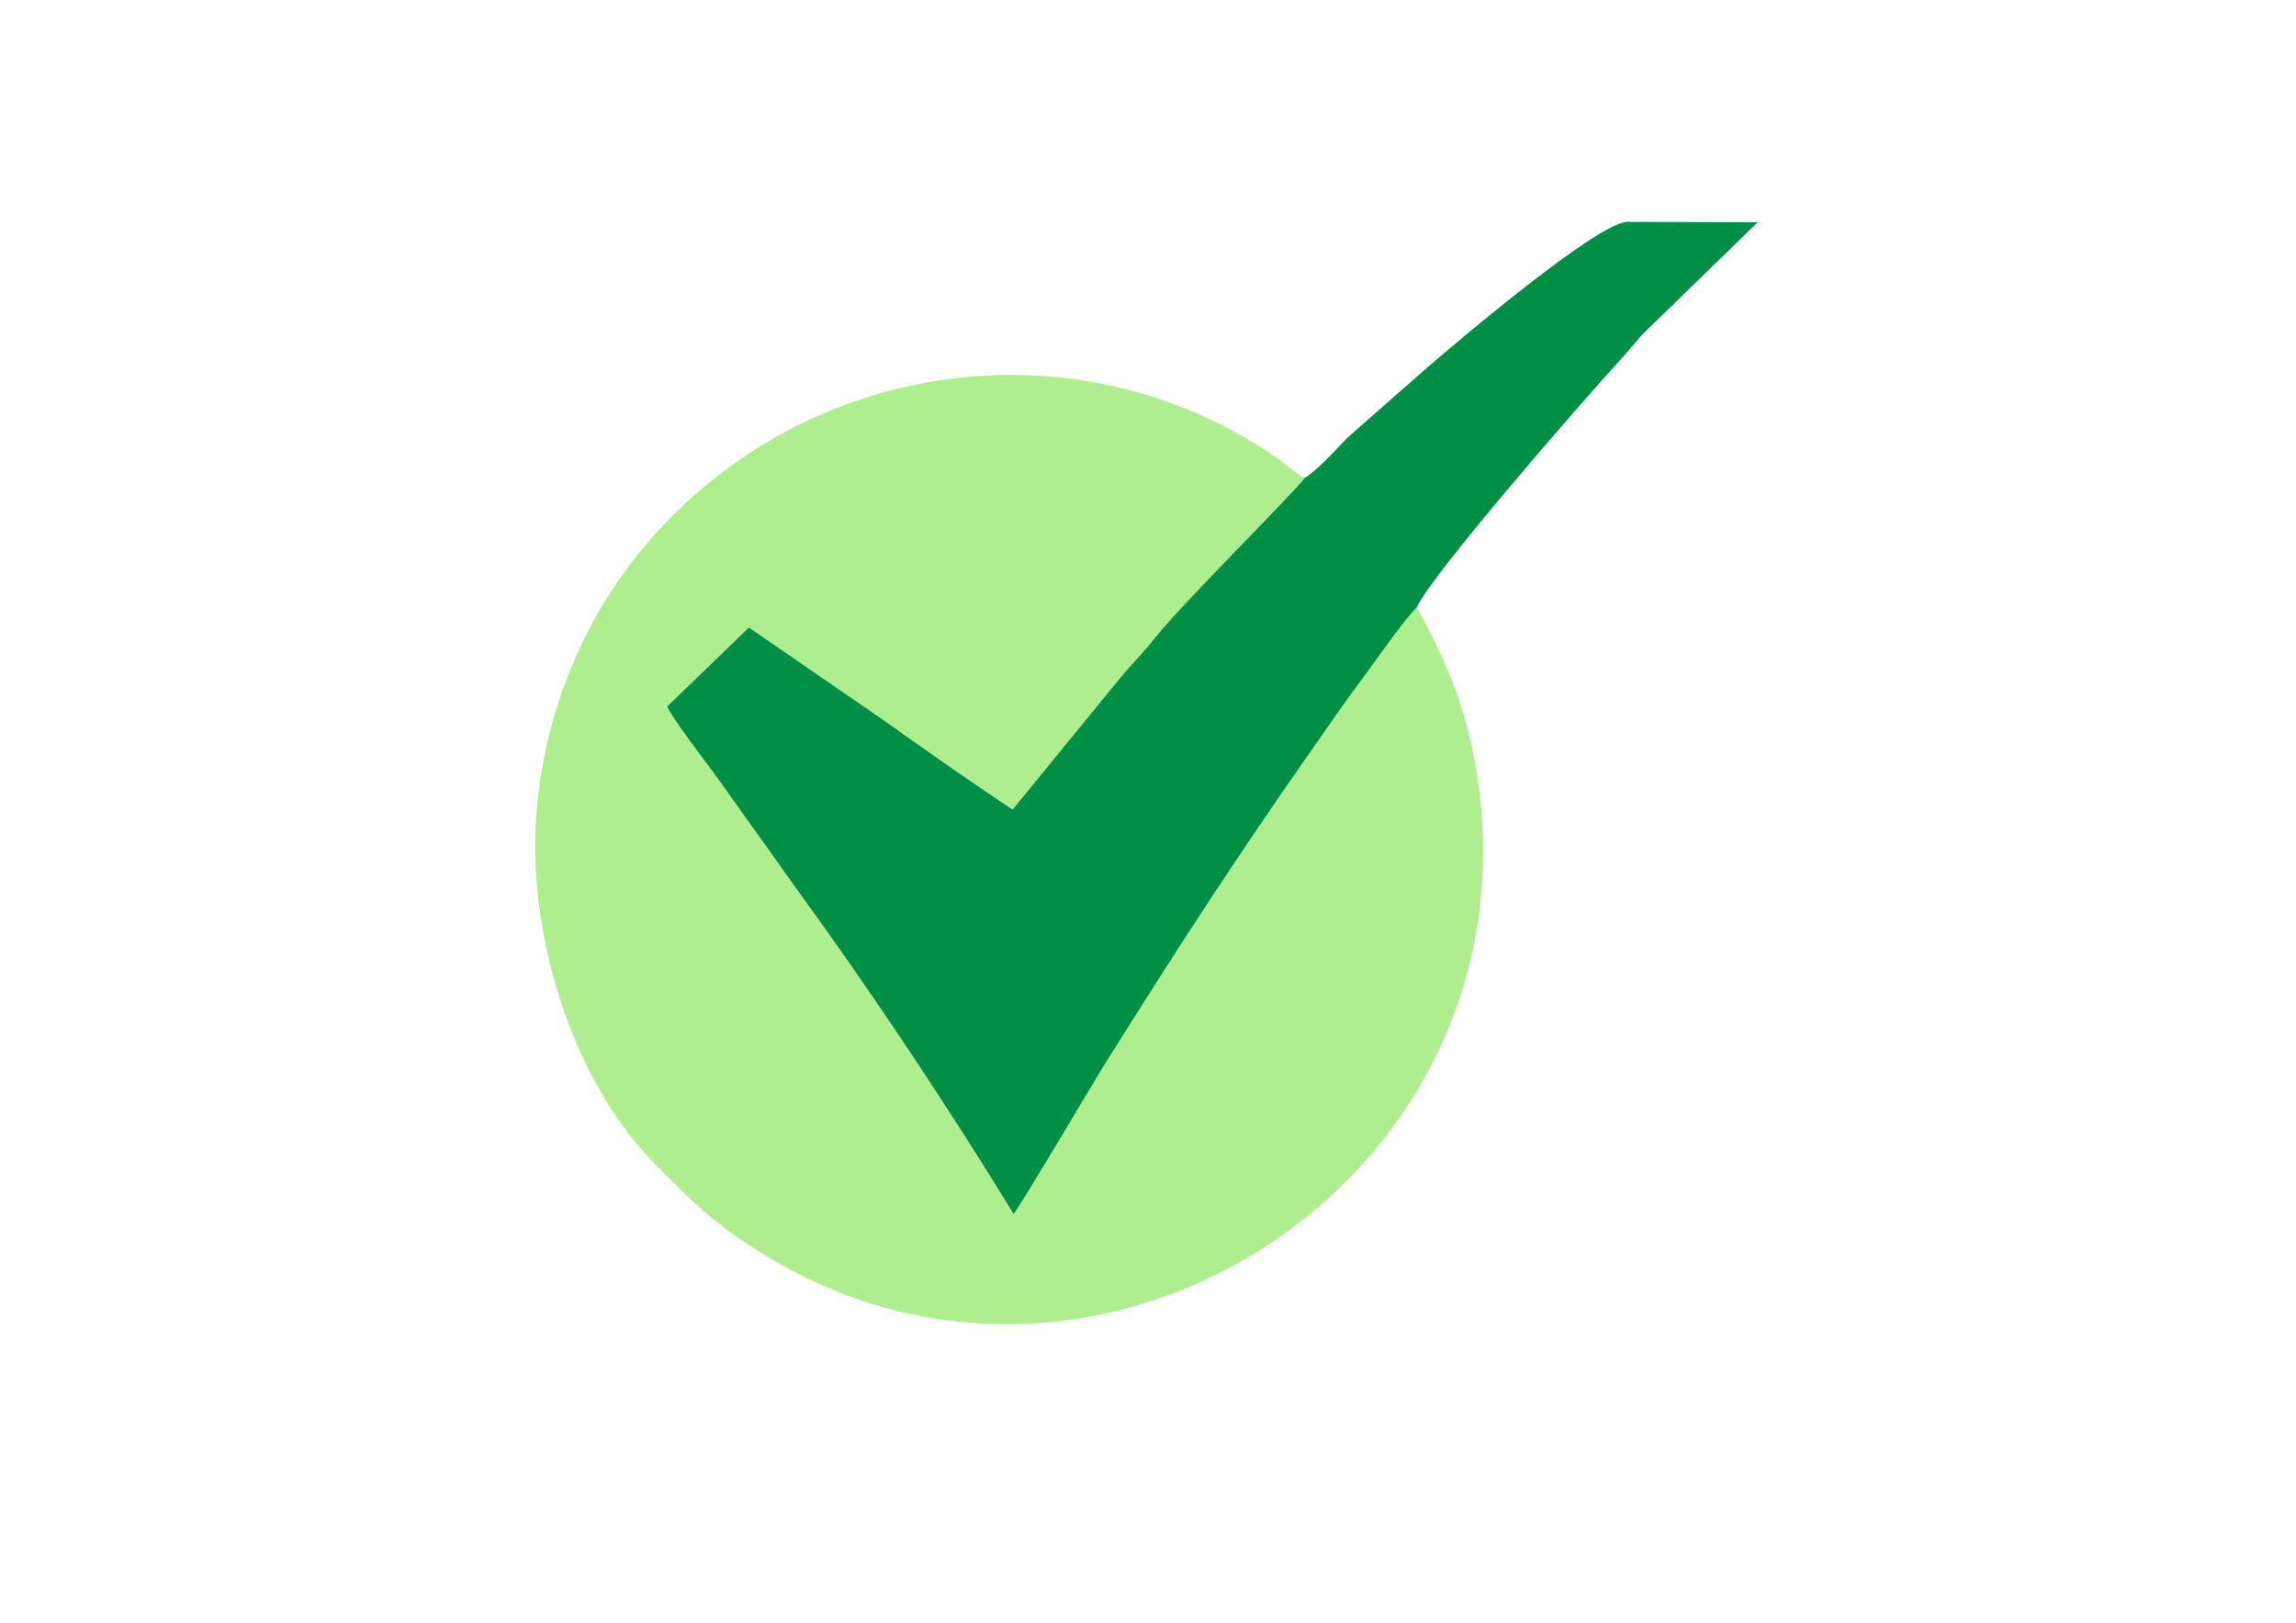 <?xml version="1.0" encoding="UTF-8"?>
<!DOCTYPE svg PUBLIC "-//W3C//DTD SVG 1.1//EN" "http://www.w3.org/Graphics/SVG/1.1/DTD/svg11.dtd">
<!-- Creator: CorelDRAW -->
<svg xmlns="http://www.w3.org/2000/svg" xml:space="preserve" width="3508px" height="2480px" style="shape-rendering:geometricPrecision; text-rendering:geometricPrecision; image-rendering:optimizeQuality; fill-rule:evenodd; clip-rule:evenodd"
viewBox="0 0 3508 2480.4"
 xmlns:xlink="http://www.w3.org/1999/xlink">
 <defs>
  <style type="text/css">
   <![CDATA[
    .fil1 {fill:#008F45}
    .fil0 {fill:#AFEE8E}
   ]]>
  </style>
 </defs>
 <g id="Warstwa_x0020_1">
  <path class="fil0" d="M2164.91 927.939c-22.497,22.371 -61.55,80.204 -83.88,109.828 -28.799,38.205 -52.509,73.592 -79.622,112.11 -53.365,75.811 -104.944,152.413 -156.659,230.868 -51.489,78.11 -100.158,155.441 -151.191,236.248 -18.778,29.733 -137.417,230.76 -144.99,237.824 -98.918,-161.552 -215.499,-336.887 -326.574,-489.536 -22.835,-31.382 -44.743,-63.557 -67.639,-94.847 -23.661,-32.336 -44.651,-63.406 -67.846,-94.715 -14.165,-19.12 -59.777,-78.735 -67.311,-96.201l124.939 -120.748 202.981 139.654c66.475,47.223 133.99,94.951 199.986,138.489l162.938 -199.297c18.295,-22.168 37.049,-40.54 54.18,-62.481 39.802,-50.977 219.679,-229.019 228.854,-244.693 -12.259,-6.36 -32.518,-24.247 -47.595,-34.463 -312.128,-211.51 -731.261,-142.67 -967.679,146.945 -96.735,118.501 -155.591,273.988 -160.034,433.268 -4.957,177.643 65.647,383.483 180.743,500.094 66.426,67.3 98.976,100.283 186.444,151.093 512.433,297.677 1171.3,-137.638 1070.73,-749.91 -16.713,-101.76 -48.456,-171.334 -90.775,-249.527z"/>
  <path class="fil1" d="M1993.08 730.44c-9.175,15.674 -189.052,193.716 -228.854,244.693 -17.131,21.941 -35.886,40.314 -54.18,62.481l-162.938 199.297c-65.995,-43.538 -133.511,-91.266 -199.986,-138.489l-202.981 -139.654 -124.939 120.748c7.535,17.466 53.146,77.08 67.311,96.201 23.195,31.309 44.185,62.379 67.846,94.715 22.896,31.29 44.804,63.465 67.639,94.847 111.075,152.649 227.655,327.984 326.574,489.536 7.574,-7.063 126.212,-208.091 144.99,-237.824 51.034,-80.807 99.703,-158.138 151.191,-236.248 51.715,-78.455 103.293,-155.057 156.659,-230.868 27.113,-38.517 50.824,-73.904 79.622,-112.11 22.331,-29.623 61.383,-87.457 83.88,-109.828 18.602,-45.766 252.652,-314.695 313.068,-380.674 11.367,-12.414 19.785,-22.965 30.998,-35.835l176.723 -171.841 -199.767 -0.581c-45.959,2.241 -257.031,180.602 -312.244,228.769l-108.829 95.587c-18.099,16.12 -48.95,53.69 -71.784,67.076z"/>
 </g>
</svg>
